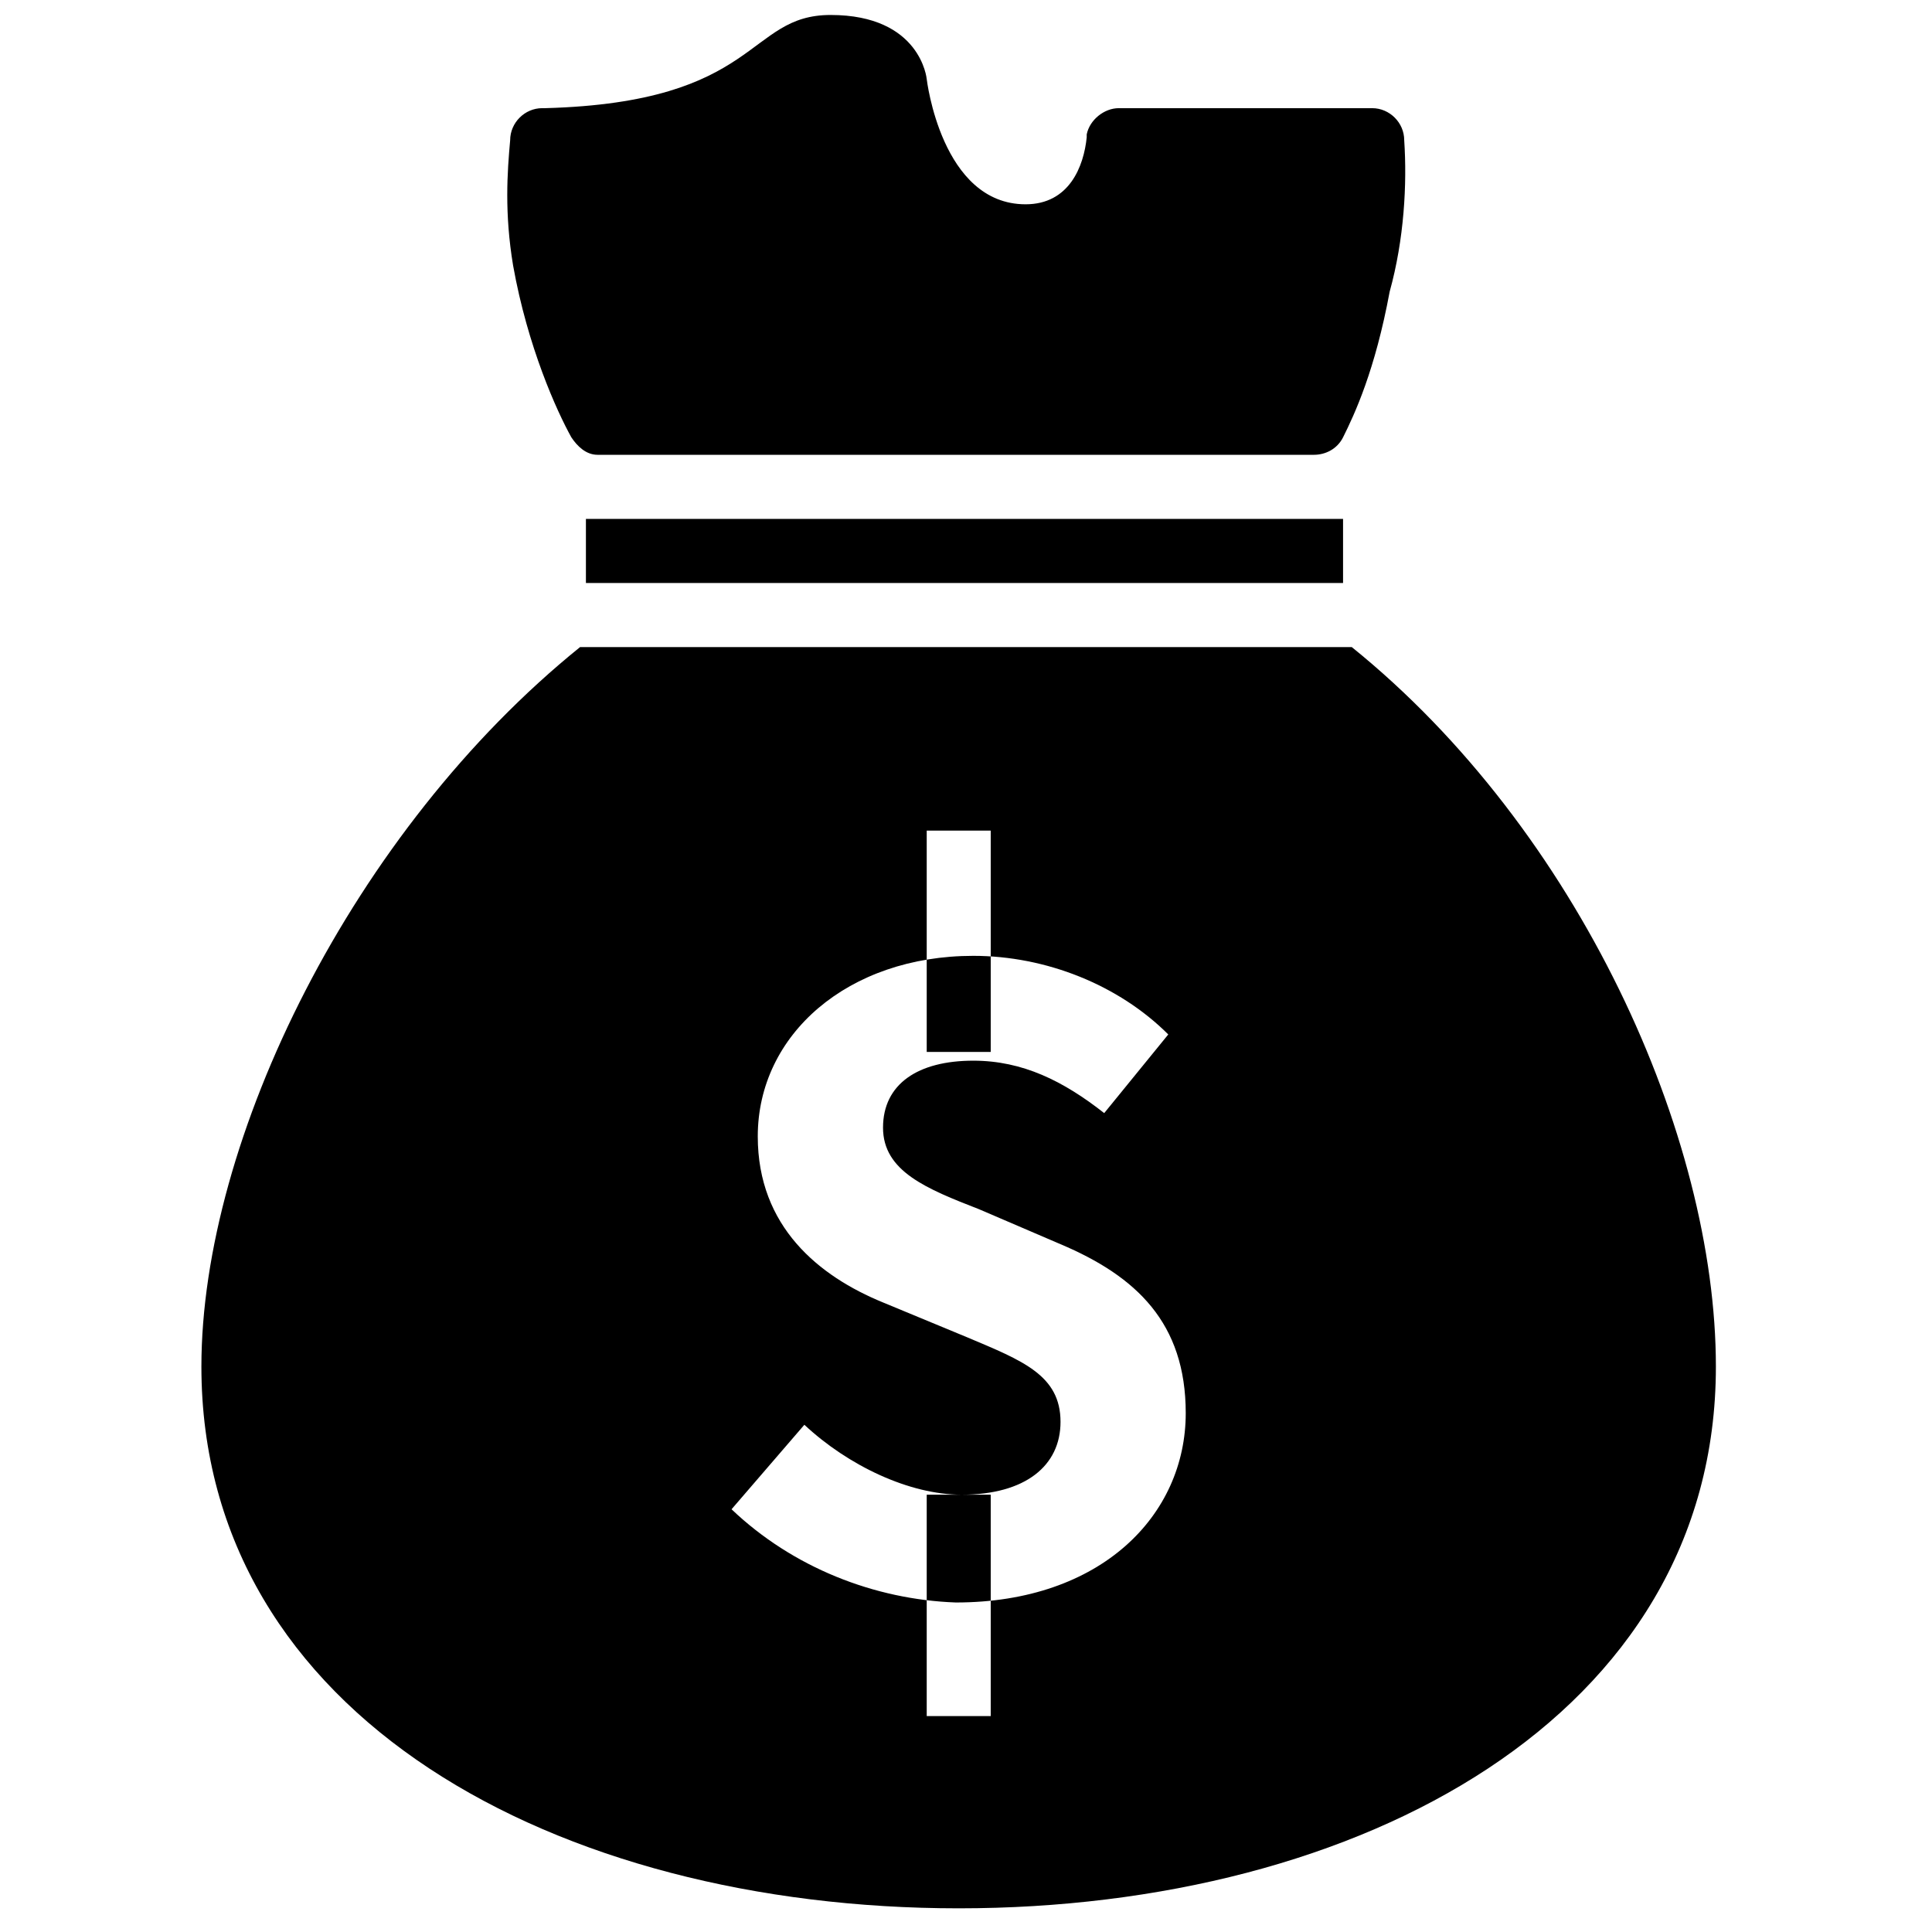 <?xml version="1.0" standalone="no"?><!DOCTYPE svg PUBLIC "-//W3C//DTD SVG 1.1//EN" "http://www.w3.org/Graphics/SVG/1.1/DTD/svg11.dtd"><svg class="icon" style="width: 5em; height: 5em;vertical-align: middle;fill: currentColor;overflow: hidden;" viewBox="0 0 1024 1024" version="1.1" xmlns="http://www.w3.org/2000/svg"><path d="M716.462 342.963 307.458 342.963C187.033 440.229 106.745 603.871 106.745 724.296c0 185.261 188.365 287.156 401.409 287.156 212.952 0 401.303-101.895 401.303-287.156C909.457 602.32 836.904 440.229 716.462 342.963zM310.551 275.023l401.297 0 0 33.97-401.297 0 0-33.97ZM387.734 799.943l38.599-44.784c23.157 21.625 55.589 37.062 83.356 37.062 33.895 0 52.41-15.438 52.41-38.6 0-24.696-20.05-32.414-49.34-44.765l-44.738-18.53c-33.971-13.902-66.389-40.151-66.389-88.006 0-54.041 47.857-95.703 114.226-95.703 38.534 0 77.116 15.441 103.35 41.663l-33.954 41.689c-21.62-16.978-43.205-27.789-69.396-27.789-29.307 0-47.836 12.349-47.836 35.508 0 23.159 23.158 32.418 50.909 43.23l43.168 18.532c40.134 16.975 66.367 41.687 66.367 89.543 0 54.041-44.762 100.359-121.862 100.359C463.392 847.798 420.166 830.82 387.734 799.943zM491.181 440.229l33.921 0 0 117.322-33.921 0 0-117.322ZM491.181 792.221l33.921 0 0 117.336-33.921 0 0-117.336ZM744.264 74.323 744.264 74.323c0-9.272-7.718-16.992-16.976-16.992-35.525 0-103.451 0-134.314 0l0 0c-7.721 0-15.439 6.181-16.994 13.902l0 1.537c-1.552 15.44-9.27 35.509-32.396 35.509-44.69 0-52.404-66.387-52.404-66.387s-3.09-33.956-50.948-33.956c-44.781 0-37.06 46.305-151.304 49.396 0 0 0 0-1.538 0-9.275 0-16.994 7.72-16.994 16.992l0 0c-1.538 16.978-3.074 38.585 1.554 66.388 7.719 43.228 23.158 77.182 30.878 91.086 3.092 4.628 7.705 9.257 13.886 9.257l379.693 0c6.151 0 12.335-3.076 15.44-9.257 6.154-12.35 16.979-35.51 24.7-77.199C744.264 126.808 745.806 97.467 744.264 74.323z" /></svg>